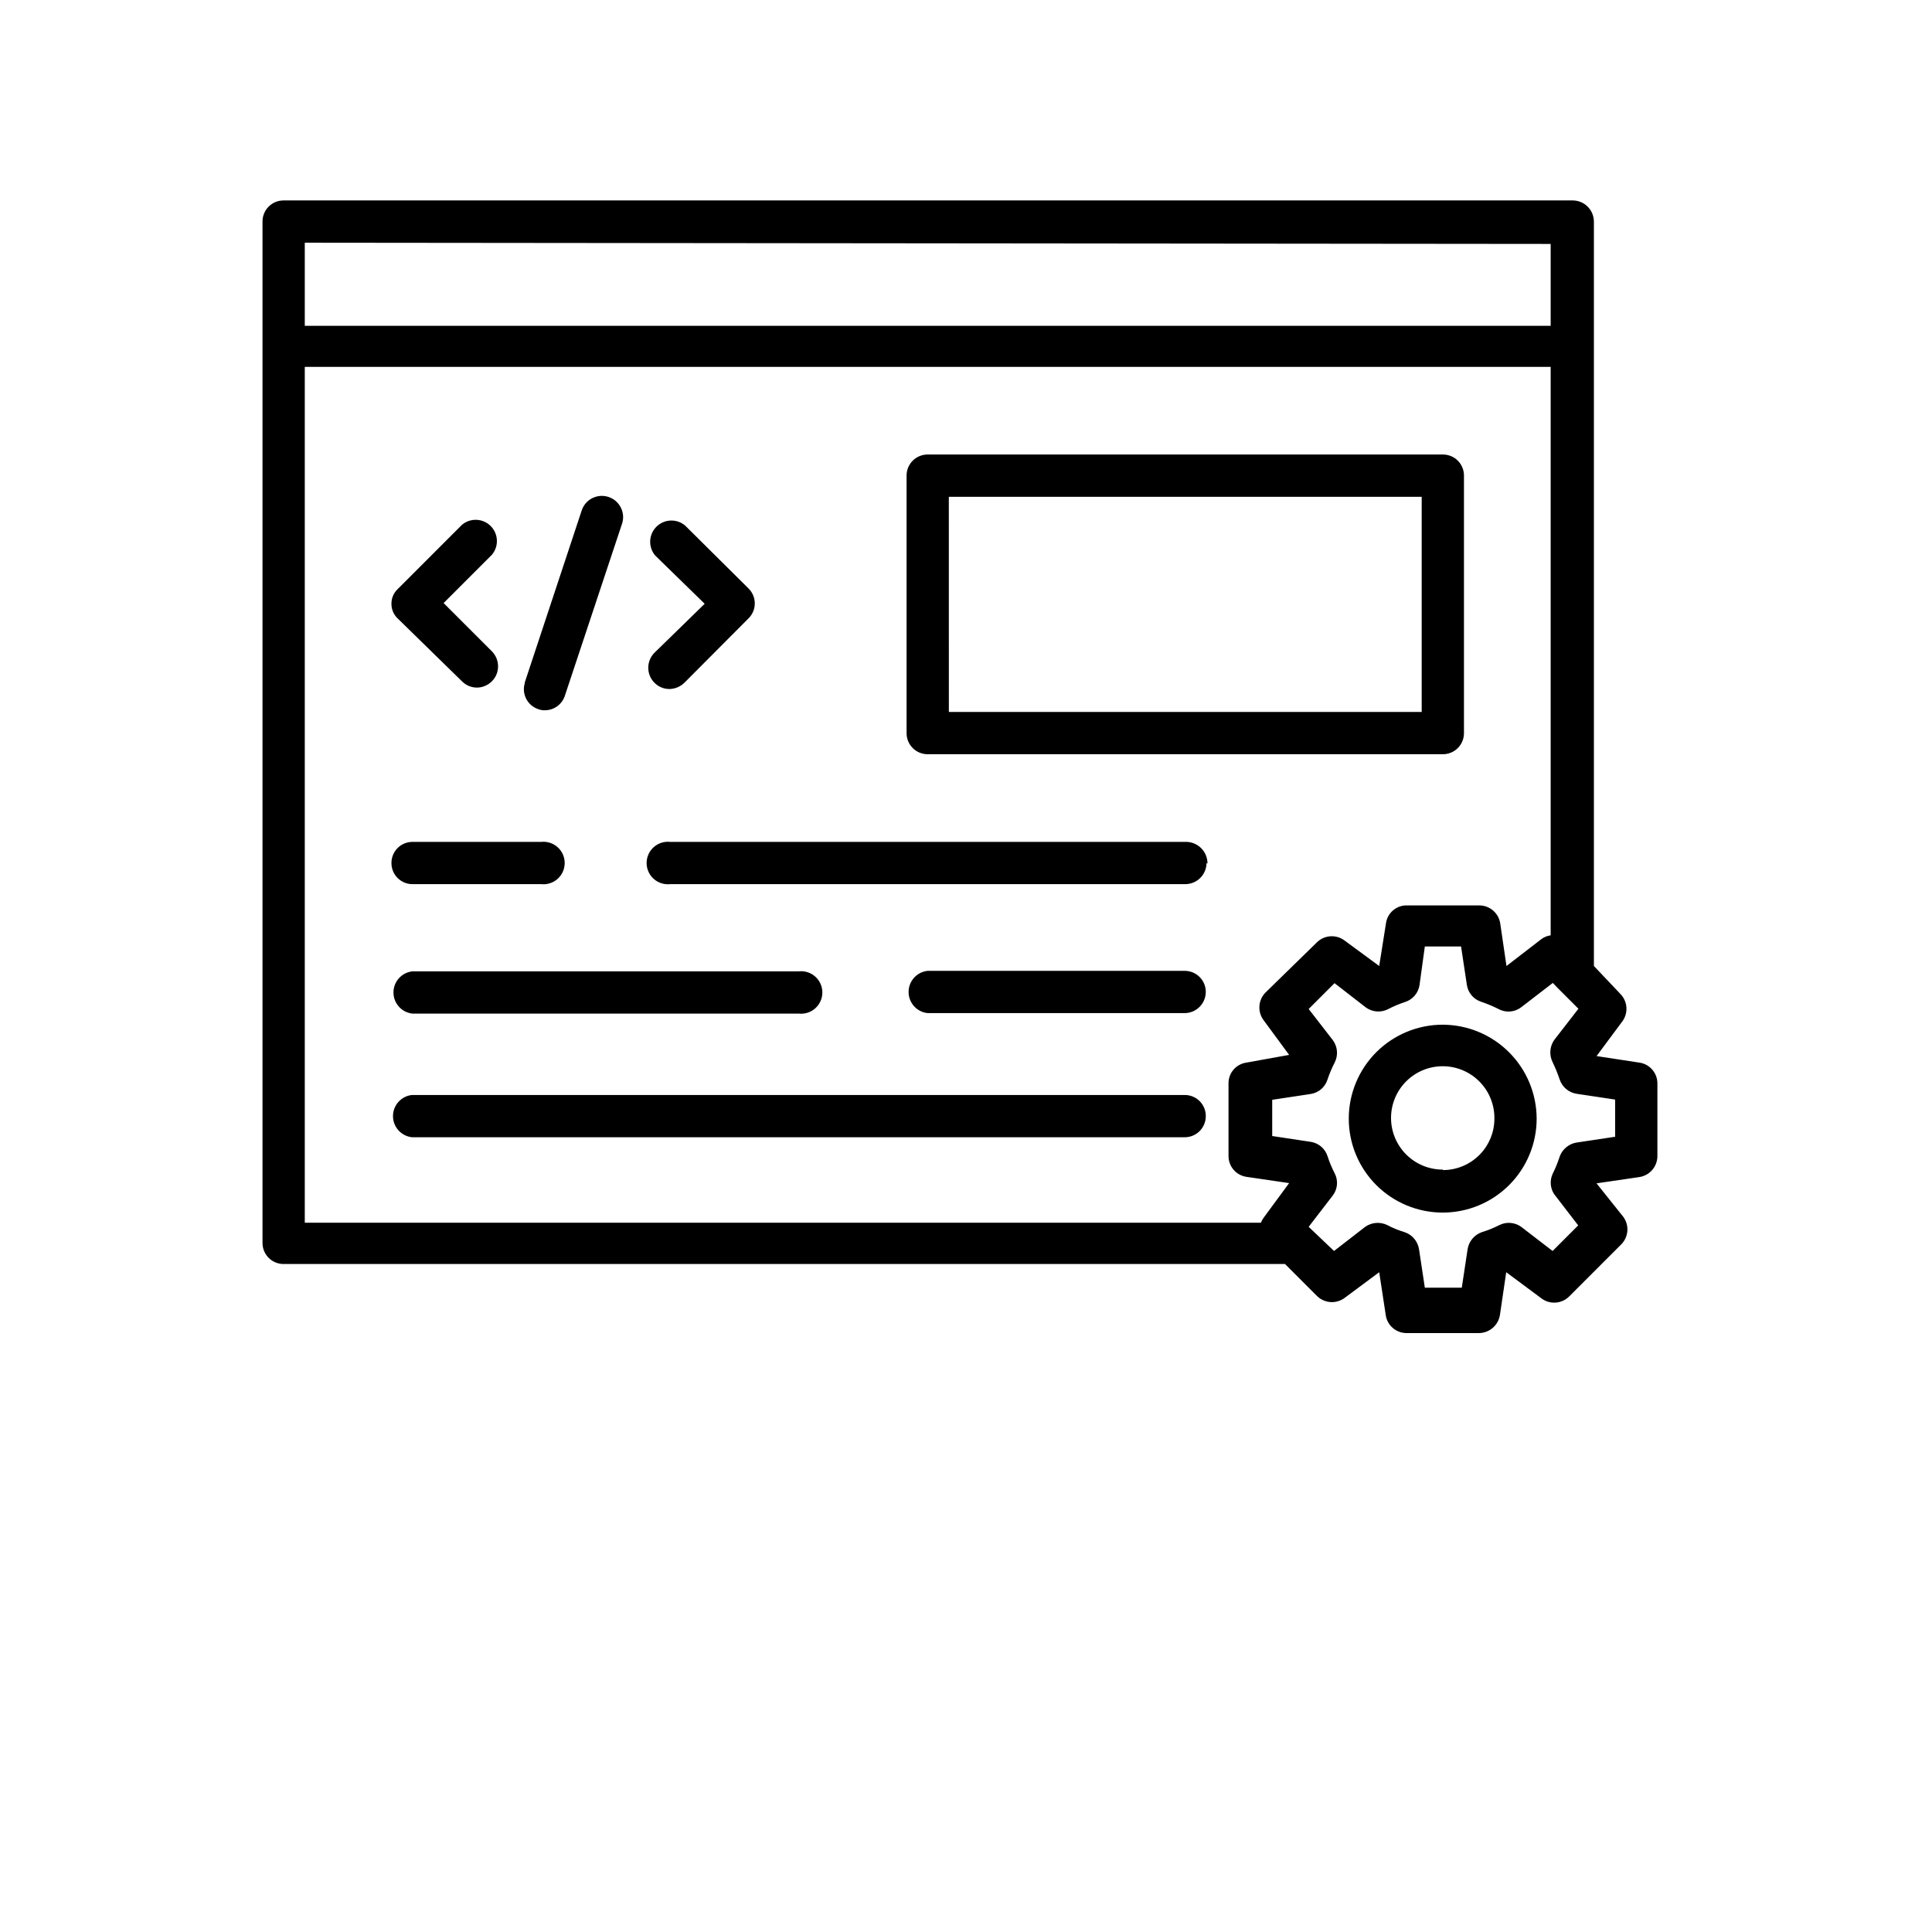 <?xml version="1.0" encoding="UTF-8"?>
<svg width="700" height="700" version="1.1" viewBox="0 0 700 700" xmlns="http://www.w3.org/2000/svg" xmlns:xlink="http://www.w3.org/1999/xlink">
 <defs>
  <symbol id="m" overflow="visible">
   <path d="m29.312-1.75c-1.512 0.781-3.09 1.371-4.734 1.766-1.637 0.406-3.34 0.609-5.109 0.609-5.312 0-9.527-1.484-12.641-4.453-3.106-2.969-4.656-7-4.656-12.094s1.551-9.125 4.656-12.094c3.113-2.969 7.328-4.453 12.641-4.453 1.77 0 3.473 0.199 5.109 0.594 1.645 0.398 3.223 0.992 4.734 1.781v6.594c-1.531-1.039-3.039-1.801-4.516-2.281-1.48-0.488-3.039-0.734-4.672-0.734-2.938 0-5.246 0.945-6.922 2.828-1.68 1.875-2.516 4.465-2.516 7.766 0 3.293 0.836 5.883 2.516 7.766 1.676 1.875 3.984 2.812 6.922 2.812 1.633 0 3.191-0.238 4.672-0.719 1.477-0.488 2.984-1.254 4.516-2.297z"/>
  </symbol>
  <symbol id="h" overflow="visible">
   <path d="m21.453-17.406c-0.68-0.312-1.352-0.539-2.016-0.688-0.656-0.156-1.32-0.234-1.984-0.234-1.969 0-3.484 0.633-4.547 1.891-1.055 1.262-1.578 3.07-1.578 5.422v11.016h-7.656v-23.922h7.656v3.922c0.977-1.562 2.102-2.703 3.375-3.422 1.281-0.719 2.812-1.078 4.594-1.078 0.25 0 0.523 0.012 0.828 0.031 0.301 0.023 0.734 0.07 1.297 0.141z"/>
  </symbol>
  <symbol id="b" overflow="visible">
   <path d="m27.562-12.031v2.188h-17.891c0.188 1.793 0.832 3.137 1.938 4.031 1.113 0.898 2.672 1.344 4.672 1.344 1.602 0 3.25-0.234 4.938-0.703 1.688-0.477 3.422-1.203 5.203-2.172v5.891c-1.805 0.688-3.609 1.203-5.422 1.547-1.812 0.352-3.621 0.531-5.422 0.531-4.336 0-7.703-1.098-10.109-3.297-2.398-2.207-3.594-5.297-3.594-9.266 0-3.906 1.176-6.973 3.531-9.203 2.363-2.238 5.609-3.359 9.734-3.359 3.758 0 6.769 1.137 9.031 3.406 2.258 2.262 3.391 5.281 3.391 9.062zm-7.859-2.531c0-1.457-0.43-2.629-1.281-3.516-0.844-0.895-1.949-1.344-3.312-1.344-1.492 0-2.699 0.418-3.625 1.25-0.918 0.836-1.492 2.039-1.719 3.609z"/>
  </symbol>
  <symbol id="a" overflow="visible">
   <path d="m14.391-10.766c-1.594 0-2.793 0.273-3.594 0.812-0.805 0.543-1.203 1.34-1.203 2.391 0 0.969 0.32 1.73 0.969 2.281 0.645 0.543 1.547 0.812 2.703 0.812 1.438 0 2.644-0.516 3.625-1.547 0.988-1.031 1.484-2.32 1.484-3.875v-0.875zm11.688-2.891v13.656h-7.703v-3.547c-1.031 1.449-2.188 2.508-3.469 3.172s-2.84 1-4.672 1c-2.481 0-4.496-0.723-6.047-2.172-1.543-1.445-2.312-3.32-2.312-5.625 0-2.812 0.961-4.867 2.891-6.172 1.938-1.312 4.969-1.969 9.094-1.969h4.516v-0.609c0-1.207-0.48-2.094-1.438-2.656-0.949-0.562-2.438-0.844-4.469-0.844-1.637 0-3.156 0.168-4.562 0.5-1.406 0.324-2.719 0.812-3.938 1.469v-5.828c1.645-0.406 3.289-0.707 4.938-0.906 1.656-0.207 3.305-0.312 4.953-0.312 4.32 0 7.438 0.855 9.344 2.562 1.914 1.699 2.875 4.461 2.875 8.281z"/>
  </symbol>
  <symbol id="c" overflow="visible">
   <path d="m12.031-30.719v6.797h7.875v5.469h-7.875v10.141c0 1.117 0.219 1.871 0.656 2.266 0.438 0.387 1.312 0.578 2.625 0.578h3.938v5.469h-6.562c-3.023 0-5.164-0.629-6.422-1.891-1.262-1.258-1.891-3.398-1.891-6.422v-10.141h-3.797v-5.469h3.797v-6.797z"/>
  </symbol>
  <symbol id="g" overflow="visible">
   <path d="m19.953-20.422v-12.812h7.688v33.234h-7.688v-3.453c-1.055 1.406-2.215 2.438-3.484 3.094-1.273 0.656-2.742 0.984-4.406 0.984-2.949 0-5.371-1.172-7.266-3.516-1.887-2.344-2.828-5.359-2.828-9.047s0.941-6.703 2.828-9.047c1.895-2.344 4.316-3.516 7.266-3.516 1.656 0 3.117 0.336 4.391 1 1.281 0.656 2.445 1.684 3.5 3.078zm-5.047 15.484c1.645 0 2.894-0.598 3.75-1.797 0.863-1.195 1.297-2.93 1.297-5.203 0-2.281-0.434-4.019-1.297-5.219-0.855-1.195-2.106-1.797-3.75-1.797-1.625 0-2.871 0.602-3.734 1.797-0.855 1.199-1.281 2.938-1.281 5.219 0 2.273 0.426 4.008 1.281 5.203 0.863 1.199 2.109 1.797 3.734 1.797z"/>
  </symbol>
  <symbol id="f" overflow="visible">
   <path d="m16.406-4.938c1.633 0 2.883-0.598 3.75-1.797 0.863-1.195 1.297-2.93 1.297-5.203 0-2.281-0.434-4.019-1.297-5.219-0.867-1.195-2.117-1.797-3.75-1.797-1.637 0-2.891 0.605-3.766 1.812-0.875 1.199-1.312 2.934-1.312 5.203 0 2.262 0.438 3.996 1.312 5.203 0.875 1.199 2.129 1.797 3.766 1.797zm-5.078-15.484c1.051-1.395 2.219-2.422 3.5-3.078 1.281-0.664 2.754-1 4.422-1 2.945 0 5.367 1.172 7.266 3.516 1.895 2.344 2.844 5.359 2.844 9.047s-0.949 6.703-2.844 9.047c-1.898 2.344-4.32 3.516-7.266 3.516-1.668 0-3.141-0.336-4.422-1s-2.449-1.691-3.5-3.078v3.453h-7.656v-33.234h7.656z"/>
  </symbol>
  <symbol id="e" overflow="visible">
   <path d="m0.531-23.922h7.656l6.422 16.234 5.469-16.234h7.656l-10.062 26.188c-1.012 2.664-2.195 4.523-3.547 5.578-1.344 1.062-3.121 1.594-5.328 1.594h-4.422v-5.016h2.391c1.301 0 2.242-0.211 2.828-0.625 0.594-0.406 1.055-1.148 1.391-2.219l0.203-0.656z"/>
  </symbol>
  <symbol id="d" overflow="visible">
   <path d="m0.219-31.891h8.266l8.453 23.531 8.438-23.531h8.266l-11.812 31.891h-9.797z"/>
  </symbol>
  <symbol id="l" overflow="visible">
   <path d="m3.672-23.922h7.656v23.922h-7.656zm0-9.312h7.656v6.234h-7.656z"/>
  </symbol>
  <symbol id="k" overflow="visible">
   <path d="m22.359-23.172v5.797c-1.637-0.676-3.215-1.188-4.734-1.531-1.523-0.344-2.961-0.516-4.312-0.516-1.461 0-2.543 0.184-3.25 0.547-0.699 0.367-1.047 0.922-1.047 1.672 0 0.617 0.266 1.09 0.797 1.422 0.531 0.324 1.488 0.562 2.875 0.719l1.344 0.188c3.914 0.5 6.551 1.324 7.906 2.469 1.352 1.137 2.031 2.922 2.031 5.359 0 2.555-0.945 4.469-2.828 5.75-1.875 1.281-4.68 1.922-8.406 1.922-1.586 0-3.219-0.125-4.906-0.375s-3.422-0.625-5.203-1.125v-5.812c1.52 0.742 3.082 1.297 4.688 1.672 1.602 0.367 3.234 0.547 4.891 0.547 1.488 0 2.609-0.203 3.359-0.609 0.758-0.414 1.141-1.031 1.141-1.844 0-0.688-0.262-1.195-0.781-1.531-0.523-0.332-1.559-0.594-3.109-0.781l-1.344-0.172c-3.406-0.426-5.793-1.211-7.156-2.359-1.367-1.156-2.047-2.91-2.047-5.266 0-2.531 0.867-4.406 2.609-5.625 1.738-1.227 4.398-1.844 7.984-1.844 1.406 0 2.883 0.109 4.438 0.328 1.551 0.211 3.238 0.543 5.062 1z"/>
  </symbol>
  <symbol id="j" overflow="visible">
   <path d="m3.422-9.312v-14.609h7.688v2.391c0 1.293-0.012 2.918-0.031 4.875-0.012 1.961-0.016 3.266-0.016 3.922 0 1.93 0.047 3.312 0.141 4.156 0.102 0.844 0.281 1.461 0.531 1.844 0.312 0.5 0.719 0.887 1.219 1.156 0.508 0.273 1.094 0.406 1.75 0.406 1.594 0 2.844-0.609 3.75-1.828 0.914-1.227 1.375-2.93 1.375-5.109v-11.812h7.641v23.922h-7.641v-3.453c-1.156 1.387-2.383 2.414-3.672 3.078-1.281 0.664-2.699 1-4.25 1-2.773 0-4.883-0.848-6.328-2.547-1.438-1.695-2.156-4.16-2.156-7.391z"/>
  </symbol>
  <symbol id="i" overflow="visible">
   <path d="m3.672-33.234h7.656v33.234h-7.656z"/>
  </symbol>
 </defs>
 <g>
  <path d="m593.95 385-15.488-2.363 9.363-12.602v0.004c2.231-3.066 1.895-7.297-0.785-9.977l-9.539-10.062v-269.68c0-2.043-0.812-4-2.254-5.445-1.445-1.441-3.402-2.254-5.445-2.254h-466.99c-2.051-0.023-4.023 0.781-5.473 2.231-1.449 1.449-2.25 3.422-2.227 5.469v369.95c-0.023 2.051 0.777 4.023 2.227 5.473 1.449 1.449 3.422 2.254 5.473 2.231h362.77l11.551 11.551v-0.004c2.68 2.684 6.91 3.016 9.977 0.789l12.602-9.363 2.363 15.488h-0.004c0.523 3.758 3.734 6.555 7.527 6.562h26.25c3.797-0.039 7.012-2.812 7.609-6.562l2.273-15.488 12.602 9.363c3.148 2.492 7.68 2.148 10.414-0.789l18.637-18.637c2.684-2.676 3.016-6.91 0.789-9.973l-9.715-12.164 15.488-2.273c3.769-0.566 6.562-3.801 6.562-7.613v-26.25c0.039-3.828-2.773-7.086-6.562-7.613zm-32.113-296.62v29.664h-451.41v-30.102zm-451.41 44.539h451.41v205.97c-1.238 0.164-2.414 0.648-3.41 1.402l-12.602 9.711-2.273-15.488c-0.602-3.734-3.828-6.481-7.613-6.473h-26.25c-3.777-0.039-6.996 2.731-7.523 6.473l-2.453 15.488-12.602-9.273h0.004c-3.047-2.254-7.273-1.957-9.977 0.699l-18.637 18.199c-2.652 2.699-2.949 6.93-0.699 9.977l9.273 12.602-15.488 2.797c-3.738 0.527-6.512 3.746-6.473 7.523v26.25c-0.043 3.801 2.719 7.047 6.473 7.613l15.488 2.273-9.273 12.602c-0.387 0.547-0.711 1.133-0.965 1.75h-346.41zm474.77 278.95-14 2.102v-0.004c-2.828 0.477-5.176 2.457-6.125 5.164-0.684 2.133-1.531 4.211-2.535 6.211-1.07 2.356-0.875 5.09 0.523 7.266l8.75 11.375-9.273 9.273-11.375-8.75c-2.336-1.672-5.402-1.91-7.965-0.613-2.019 1.031-4.129 1.883-6.301 2.539-2.731 0.961-4.715 3.348-5.16 6.211l-2.102 13.914h-13.387l-2.102-13.914c-0.441-2.891-2.469-5.293-5.25-6.211-2.148-0.641-4.227-1.492-6.211-2.539-2.594-1.289-5.684-1.055-8.051 0.613l-11.289 8.75-9.188-8.75 8.75-11.375h0.004c1.738-2.301 2.012-5.394 0.699-7.961-1.055-2.023-1.934-4.129-2.625-6.301-0.898-2.742-3.269-4.742-6.125-5.164l-13.914-2.102v-13.125l13.914-2.102v0.004c2.875-0.434 5.254-2.473 6.125-5.25 0.707-2.137 1.586-4.215 2.625-6.211 1.305-2.602 1.035-5.715-0.699-8.051l-8.75-11.289 9.363-9.363 11.289 8.75h-0.004c2.336 1.738 5.449 2.008 8.051 0.703 1.996-1.039 4.074-1.918 6.211-2.625 2.777-0.871 4.816-3.25 5.25-6.125l1.926-14h13.125l2.102 13.914v-0.004c0.418 2.856 2.418 5.227 5.16 6.125 2.16 0.727 4.266 1.602 6.301 2.625 2.66 1.465 5.938 1.188 8.312-0.699l11.375-8.75 1.75 1.836 7.523 7.523-8.75 11.289c-1.668 2.367-1.902 5.461-0.609 8.051 0.973 2.016 1.82 4.094 2.535 6.215 0.891 2.762 3.258 4.793 6.125 5.25l14 2.102zm-62.387-40.602c-9.031-0.023-17.703 3.547-24.105 9.918-6.398 6.375-10.004 15.031-10.02 24.062s3.559 17.699 9.938 24.094c6.379 6.394 15.039 9.992 24.07 10 9.031 0.008 17.699-3.574 24.086-9.957 6.391-6.383 9.98-15.047 9.98-24.078-0.023-9.008-3.606-17.637-9.965-24.012s-14.98-9.98-23.984-10.027zm0 52.5c-4.977 0.023-9.758-1.934-13.285-5.441-3.531-3.508-5.519-8.277-5.527-13.254-0.008-4.977 1.965-9.75 5.484-13.27s8.293-5.492 13.27-5.484c4.977 0.008 9.746 1.996 13.254 5.527 3.508 3.527 5.465 8.309 5.441 13.285 0.047 4.973-1.895 9.758-5.394 13.293-3.5 3.531-8.27 5.519-13.242 5.519zm-186.73-150.5h186.73c2.019 0 3.957-0.801 5.383-2.231 1.426-1.426 2.231-3.363 2.231-5.383v-93.273c0.023-2.035-0.77-3.992-2.199-5.441-1.43-1.445-3.379-2.258-5.414-2.258h-186.73c-2.031 0-3.981 0.812-5.414 2.258-1.43 1.449-2.219 3.406-2.195 5.441v93.273c0 2.019 0.801 3.957 2.227 5.383 1.43 1.43 3.367 2.231 5.383 2.231zm7.699-93.273h171.33v77.961h-171.32zm-201.95 132.74c-0.023-2.035 0.77-3.996 2.199-5.441 1.43-1.445 3.379-2.262 5.414-2.262h46.637c2.176-0.23 4.344 0.469 5.969 1.93s2.551 3.543 2.551 5.727c0 2.188-0.926 4.269-2.551 5.731-1.625 1.457-3.793 2.16-5.969 1.926h-46.637c-4.203 0-7.613-3.406-7.613-7.609zm295.31 0c-0.047 4.219-3.481 7.609-7.699 7.609h-186.64c-2.172 0.234-4.34-0.469-5.965-1.926-1.625-1.461-2.555-3.543-2.555-5.731 0-2.184 0.93-4.266 2.555-5.727s3.793-2.16 5.965-1.93h186.64c2.125-0.07 4.188 0.73 5.711 2.219 1.52 1.488 2.363 3.531 2.34 5.656zm-287.7 39.199h140c2.172-0.234 4.344 0.469 5.969 1.93 1.625 1.457 2.551 3.539 2.551 5.727 0 2.184-0.926 4.266-2.551 5.727-1.625 1.461-3.797 2.16-5.969 1.93h-140c-3.914-0.418-6.879-3.723-6.879-7.656 0-3.938 2.965-7.238 6.879-7.656zm287.44 52.5c0 4.203-3.406 7.613-7.613 7.613h-280c-3.91-0.422-6.879-3.723-6.879-7.656 0-3.938 2.969-7.238 6.879-7.656h280c2.066-0.004 4.043 0.836 5.481 2.32 1.434 1.484 2.203 3.488 2.133 5.555zm0-45.062c0 4.219-3.394 7.652-7.613 7.699h-93.188c-3.91-0.418-6.879-3.723-6.879-7.656s2.969-7.238 6.879-7.656h93.188c2.051 0 4.016 0.824 5.445 2.293 1.434 1.465 2.215 3.445 2.168 5.496zm-295.05-140.61c-0.023-1.977 0.77-3.875 2.188-5.25l23.363-23.363c3.059-2.574 7.578-2.383 10.406 0.445s3.019 7.348 0.445 10.406l-17.5 17.5 17.5 17.5c2.184 2.199 2.836 5.5 1.652 8.367-1.188 2.867-3.977 4.742-7.078 4.758-2.039 0-3.996-0.82-5.426-2.277l-23.363-22.836c-1.418-1.375-2.211-3.273-2.188-5.25zm95.551 17.5 17.938-17.5-17.938-17.5c-2.574-3.059-2.383-7.578 0.445-10.406s7.348-3.019 10.406-0.445l23.012 22.84c2.973 2.973 2.973 7.789 0 10.762l-23.273 23.363c-1.453 1.422-3.394 2.234-5.426 2.273-2.039 0-3.996-0.82-5.426-2.273-1.48-1.488-2.289-3.516-2.238-5.613s0.953-4.082 2.5-5.5zm-47.25 11.023 20.738-62.648c1.461-3.852 5.695-5.867 9.605-4.582 3.914 1.289 6.117 5.43 5.008 9.395l-20.824 62.648c-1.027 3.141-3.961 5.262-7.266 5.25-0.836 0.02-1.668-0.129-2.449-0.438-3.852-1.328-5.973-5.457-4.812-9.359z"/>
 </g>
</svg>
